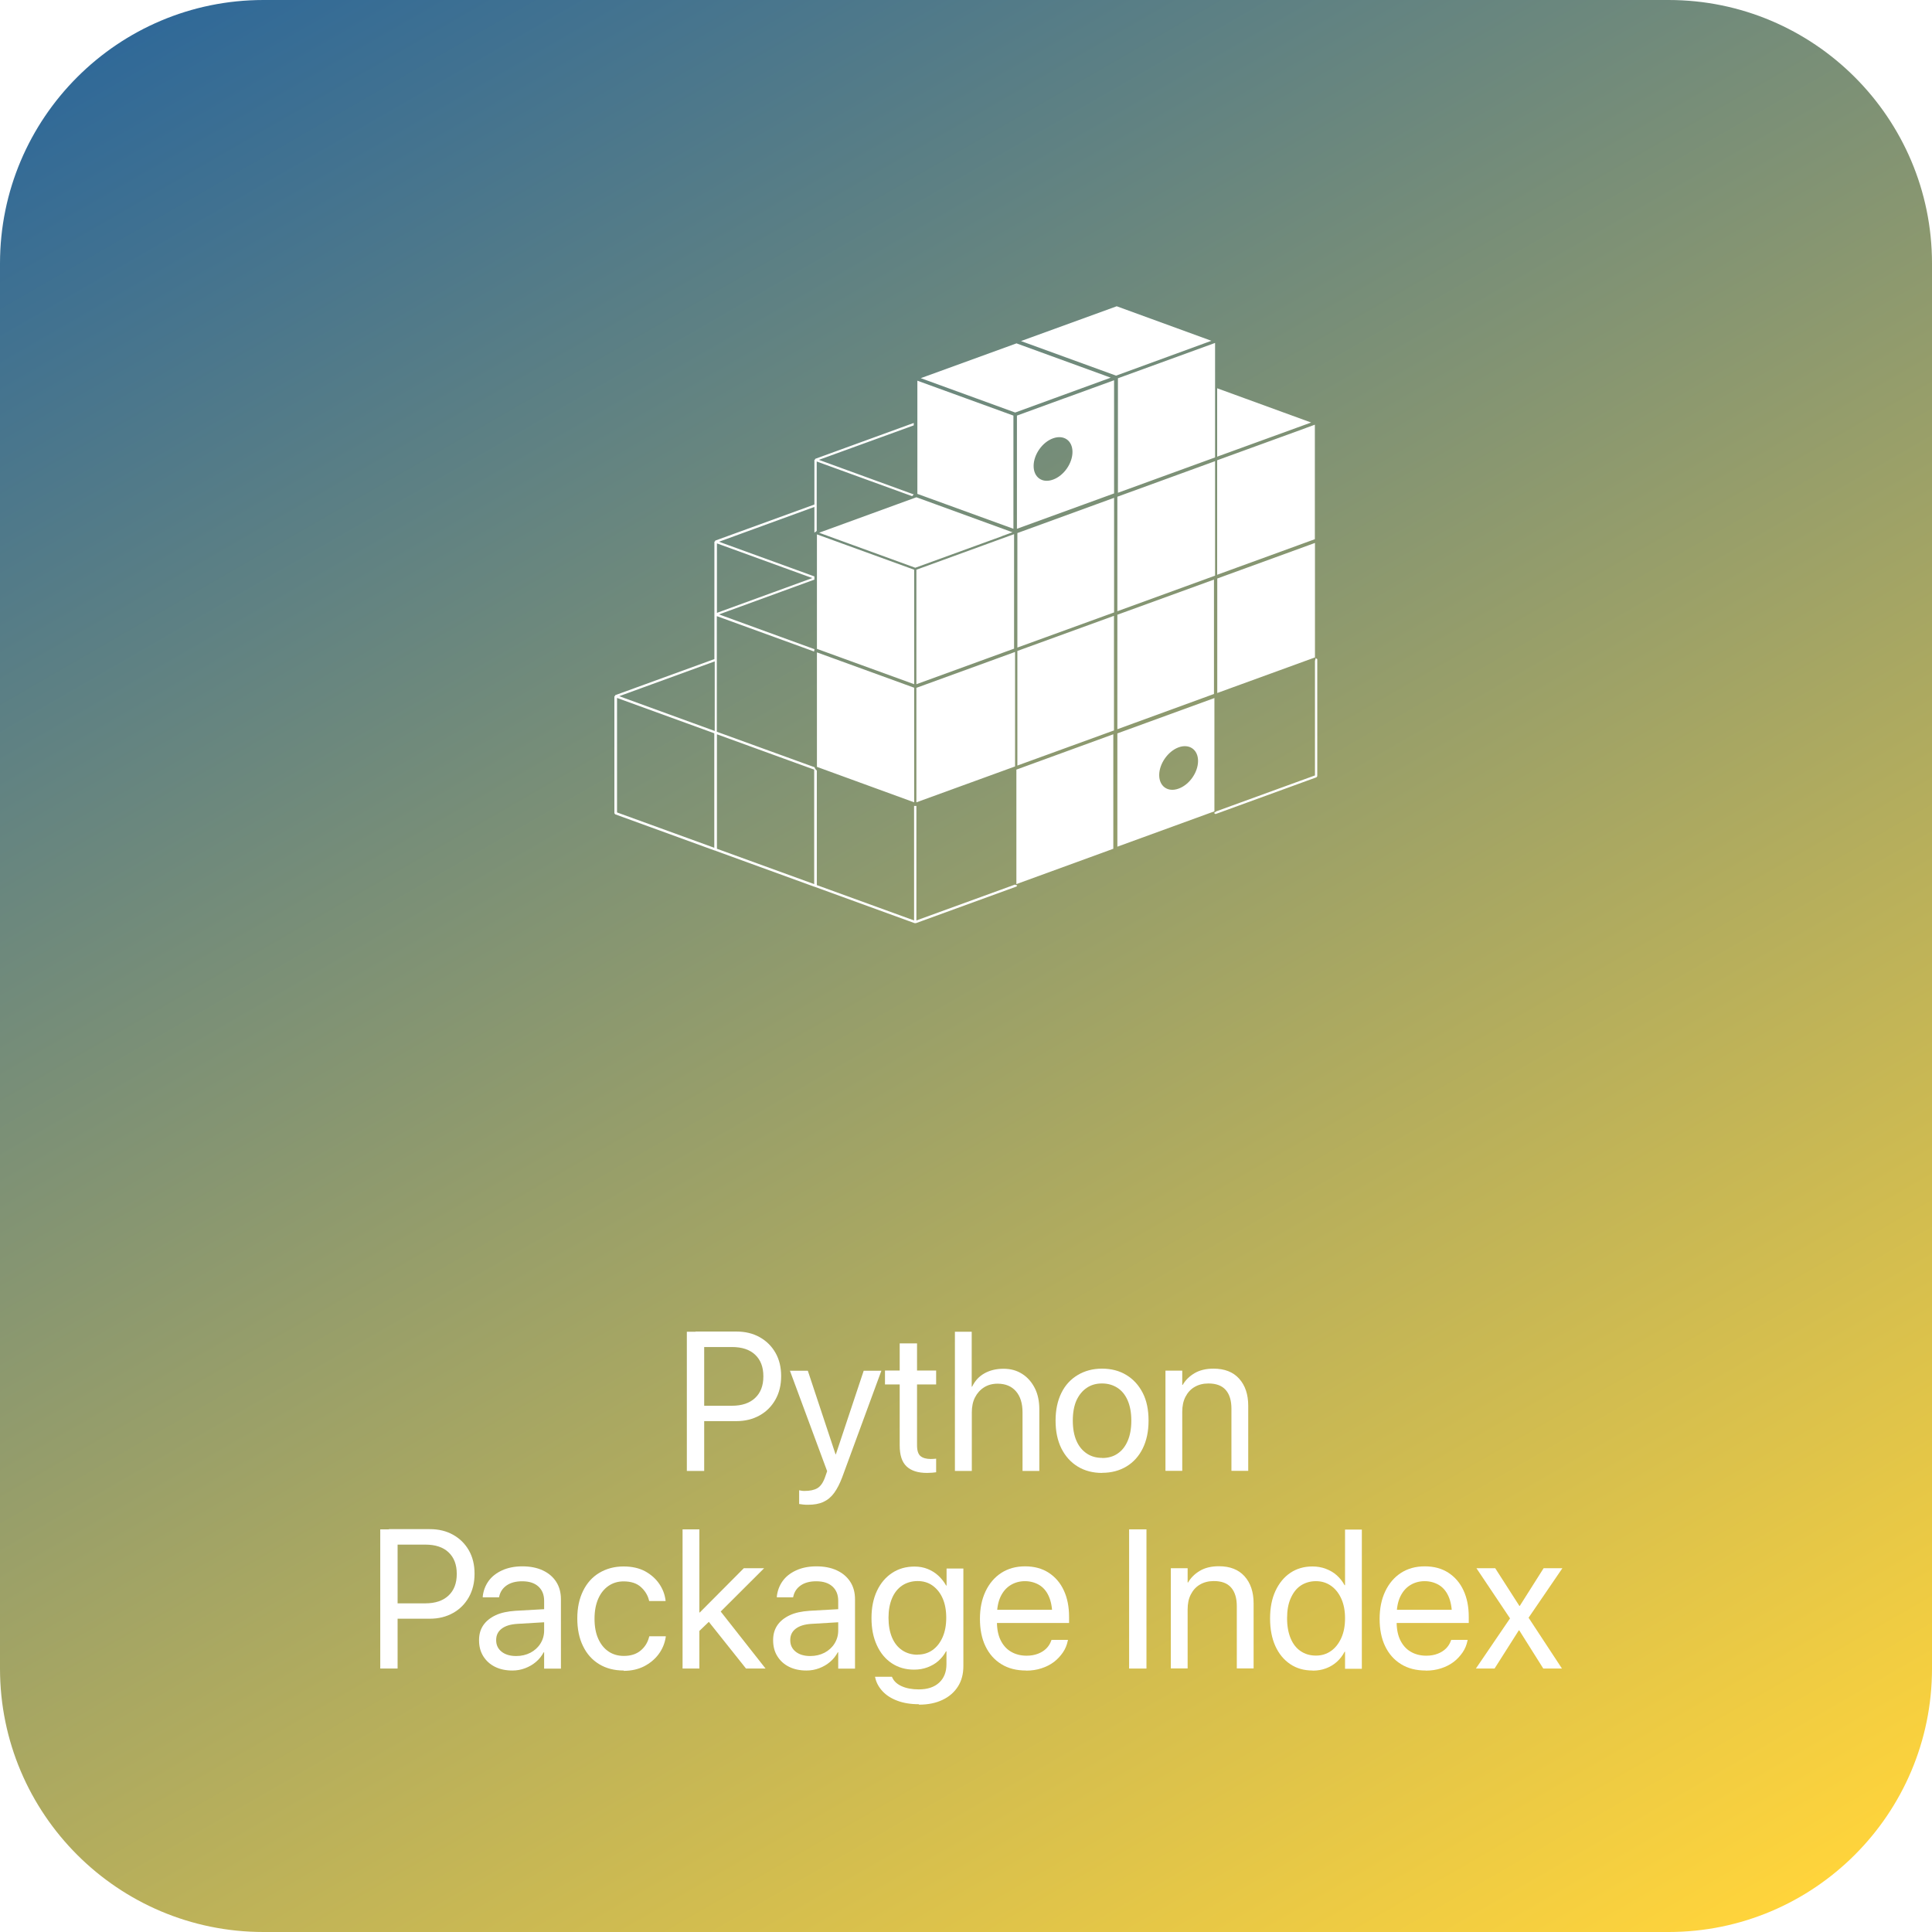 <?xml version="1.0" encoding="UTF-8"?>
<svg id="Layer_1" data-name="Layer 1" xmlns="http://www.w3.org/2000/svg" xmlns:xlink="http://www.w3.org/1999/xlink" viewBox="0 0 176 176">
  <defs>
    <style>
      .cls-1 {
        fill: none;
      }

      .cls-2 {
        fill: url(#linear-gradient);
      }

      .cls-3 {
        isolation: isolate;
      }

      .cls-4, .cls-5 {
        fill: #fff;
      }

      .cls-5 {
        filter: url(#outer-glow-1);
      }
    </style>
    <linearGradient id="linear-gradient" x1="143.71" y1="184.5" x2="32.29" y2="-8.5" gradientUnits="userSpaceOnUse">
      <stop offset="0" stop-color="#ffd43b"/>
      <stop offset="1" stop-color="#306998"/>
    </linearGradient>
    <filter id="outer-glow-1" x="26" y="-3" width="124" height="118" filterUnits="userSpaceOnUse">
      <feOffset dx="0" dy="0"/>
      <feGaussianBlur result="blur" stdDeviation="10"/>
      <feFlood flood-color="#000" flood-opacity=".5"/>
      <feComposite in2="blur" operator="in"/>
      <feComposite in="SourceGraphic"/>
    </filter>
  </defs>
  <path class="cls-2" d="M0,24C0,10.75,10.75,0,24,0h128c13.25,0,24,10.75,24,24v128c0,13.25-10.75,24-24,24H24c-13.25,0-24-10.75-24-24V24Z"/>
  <g class="cls-3">
    <path class="cls-4" d="M62.57,134v-12.68h1.58v12.68h-1.58ZM63.36,129.47v-1.41h3.32c.91,0,1.61-.24,2.11-.71.5-.47.75-1.12.75-1.96v-.02c0-.84-.25-1.49-.75-1.96s-1.2-.7-2.11-.7h-3.32v-1.41h3.73c.8,0,1.5.17,2.11.51s1.09.81,1.44,1.42.52,1.32.52,2.12v.02c0,.8-.17,1.51-.52,2.13s-.83,1.1-1.44,1.44-1.31.52-2.11.52h-3.73Z"/>
    <path class="cls-4" d="M73.61,137.08c-.15,0-.29,0-.44-.02-.15-.02-.27-.03-.37-.05v-1.25c.06.01.14.02.22.04s.17.02.27.02c.49,0,.88-.08,1.17-.25s.53-.51.71-1.03l.18-.52-3.39-9.15h1.63l2.64,7.96-.33-.35h.46l-.33.35,2.65-7.96h1.61l-3.57,9.71c-.22.58-.46,1.05-.73,1.42s-.59.64-.98.82-.85.26-1.4.26Z"/>
    <path class="cls-4" d="M84.46,134.18c-.84,0-1.46-.2-1.88-.6s-.62-1.03-.62-1.91v-5.55h-1.34v-1.27h1.34v-2.47h1.58v2.47h1.74v1.27h-1.74v5.54c0,.49.11.82.32.99.21.17.52.26.93.26.09,0,.18,0,.27-.01.08,0,.16-.02.22-.02v1.24c-.09.01-.21.02-.36.04-.15.01-.3.02-.45.02Z"/>
    <path class="cls-4" d="M86.99,134v-12.68h1.53v5h.04c.25-.52.61-.92,1.1-1.2s1.07-.43,1.75-.43,1.22.16,1.71.47.87.75,1.15,1.3.41,1.2.41,1.94v5.6h-1.53v-5.33c0-.83-.2-1.47-.6-1.93s-.96-.69-1.67-.69c-.47,0-.88.11-1.23.33s-.63.53-.83.92-.29.85-.29,1.37v5.33h-1.53Z"/>
    <path class="cls-4" d="M100.4,134.18c-.84,0-1.58-.19-2.22-.58s-1.13-.94-1.49-1.65c-.35-.71-.53-1.55-.53-2.52v-.02c0-.97.18-1.81.53-2.52s.85-1.25,1.49-1.63,1.37-.58,2.21-.58,1.58.19,2.22.58,1.13.93,1.49,1.63.53,1.54.53,2.52v.02c0,.97-.18,1.81-.53,2.52s-.85,1.26-1.48,1.64-1.37.58-2.21.58ZM100.41,132.82c.54,0,1.01-.13,1.4-.4.4-.27.7-.65.92-1.16.22-.51.33-1.12.33-1.83v-.02c0-.71-.11-1.32-.33-1.83s-.53-.89-.93-1.15-.87-.4-1.41-.4-.99.13-1.39.4-.71.65-.94,1.15c-.22.5-.33,1.11-.33,1.82v.02c0,.71.11,1.33.33,1.83.22.51.54.89.94,1.16.4.27.87.4,1.41.4Z"/>
    <path class="cls-4" d="M106.17,134v-9.14h1.53v1.3h.04c.25-.43.6-.78,1.07-1.06s1.05-.42,1.74-.42c1,0,1.78.3,2.33.91.55.61.83,1.43.83,2.47v5.93h-1.53v-5.66c0-.74-.17-1.31-.52-1.71-.35-.4-.88-.59-1.58-.59-.48,0-.9.11-1.26.32-.36.21-.63.51-.83.9s-.29.84-.29,1.36v5.38h-1.53Z"/>
    <path class="cls-4" d="M34.64,152v-12.68h1.58v12.68h-1.58ZM35.43,147.47v-1.41h3.32c.91,0,1.61-.24,2.11-.71.5-.47.75-1.12.75-1.96v-.02c0-.84-.25-1.49-.75-1.96s-1.2-.7-2.11-.7h-3.32v-1.41h3.73c.8,0,1.5.17,2.11.51s1.09.81,1.44,1.42.52,1.32.52,2.12v.02c0,.8-.17,1.51-.52,2.13s-.83,1.1-1.44,1.44-1.31.52-2.11.52h-3.73Z"/>
    <path class="cls-4" d="M46.68,152.18c-.6,0-1.13-.11-1.59-.34s-.81-.55-1.07-.97-.38-.9-.38-1.45v-.02c0-.52.13-.97.39-1.35s.64-.68,1.13-.91,1.09-.35,1.79-.4l3.38-.19v1.19l-3.21.19c-.61.04-1.08.18-1.42.44s-.5.6-.5,1.03v.02c0,.44.17.79.5,1.05s.77.39,1.32.39c.48,0,.91-.1,1.3-.3.38-.2.69-.48.91-.83s.34-.75.34-1.19v-2.7c0-.56-.17-.99-.52-1.31-.35-.32-.84-.48-1.48-.48-.59,0-1.06.13-1.42.38-.36.25-.58.59-.67,1l-.02.08h-1.48v-.1c.06-.5.23-.96.52-1.37s.71-.74,1.23-.98,1.14-.37,1.85-.37,1.34.12,1.87.37.93.59,1.22,1.04c.29.45.43.98.43,1.59v6.32h-1.53v-1.49h-.04c-.18.33-.41.63-.7.87-.29.25-.62.44-.99.58-.37.14-.75.21-1.16.21Z"/>
    <path class="cls-4" d="M56.83,152.18c-.86,0-1.61-.19-2.25-.58s-1.13-.94-1.47-1.65c-.35-.71-.52-1.55-.52-2.52h0c0-.97.18-1.8.53-2.51s.84-1.26,1.48-1.64,1.37-.58,2.21-.58c.76,0,1.42.15,1.96.44.54.3.97.68,1.29,1.15s.5.96.57,1.49v.07s-1.49,0-1.49,0l-.02-.07c-.11-.46-.36-.86-.73-1.2s-.9-.52-1.58-.52c-.53,0-.99.14-1.39.42s-.71.67-.93,1.18-.33,1.11-.33,1.8h0c0,.72.11,1.32.34,1.83s.54.89.94,1.16.87.4,1.39.4c.63,0,1.13-.16,1.52-.48s.65-.73.78-1.24l.02-.07h1.5v.06c-.09.58-.3,1.1-.65,1.57-.34.46-.79.83-1.33,1.11-.54.27-1.16.41-1.85.41Z"/>
    <path class="cls-4" d="M62.18,152v-12.68h1.53v12.68h-1.53ZM63.37,148.88v-1.99h.38l4.01-4.03h1.85l-4.33,4.32h-.12l-1.78,1.71ZM67.96,152l-3.48-4.37,1.02-1.02,4.24,5.39h-1.78Z"/>
    <path class="cls-4" d="M73.47,152.18c-.6,0-1.13-.11-1.59-.34s-.81-.55-1.07-.97-.38-.9-.38-1.45v-.02c0-.52.13-.97.39-1.35s.64-.68,1.13-.91,1.09-.35,1.79-.4l3.38-.19v1.19l-3.21.19c-.61.04-1.08.18-1.42.44s-.5.6-.5,1.03v.02c0,.44.17.79.5,1.05s.77.39,1.32.39c.48,0,.91-.1,1.3-.3.38-.2.69-.48.91-.83s.34-.75.34-1.19v-2.7c0-.56-.17-.99-.52-1.31-.35-.32-.84-.48-1.48-.48-.59,0-1.06.13-1.42.38-.36.25-.58.59-.67,1l-.02.08h-1.48v-.1c.06-.5.23-.96.52-1.37s.71-.74,1.23-.98,1.14-.37,1.85-.37,1.34.12,1.87.37.93.59,1.22,1.04c.29.45.43.98.43,1.59v6.32h-1.53v-1.49h-.04c-.18.33-.41.63-.7.87-.29.25-.62.44-.99.58-.37.14-.75.21-1.16.21Z"/>
    <path class="cls-4" d="M83.7,155.25c-.75,0-1.41-.11-1.96-.32-.56-.21-1.01-.5-1.35-.87s-.56-.77-.66-1.23l-.02-.08h1.54l.04.08c.15.33.43.59.85.78.42.19.94.29,1.56.29.8,0,1.42-.21,1.86-.62.44-.41.66-.97.66-1.68v-1.17h-.04c-.18.34-.42.63-.7.88s-.62.44-.99.58c-.37.14-.78.21-1.22.21-.77,0-1.44-.19-2.03-.58s-1.04-.94-1.36-1.64c-.33-.71-.49-1.53-.49-2.48h0c0-.96.17-1.78.5-2.48s.79-1.24,1.38-1.63,1.27-.58,2.04-.58c.43,0,.83.07,1.2.22s.69.35.97.61.52.56.71.9h.04v-1.55h1.53v8.89c0,.71-.16,1.33-.49,1.85-.33.52-.79.93-1.4,1.22-.6.29-1.32.44-2.14.44ZM83.59,150.73c.52,0,.98-.14,1.37-.42.39-.28.69-.67.91-1.17s.33-1.09.33-1.77h0c0-.68-.11-1.27-.33-1.77s-.53-.88-.92-1.16-.85-.41-1.36-.41-1.01.14-1.41.41c-.4.27-.71.66-.92,1.16s-.32,1.09-.32,1.77h0c0,.7.11,1.3.32,1.8.21.5.52.89.92,1.16.4.27.87.41,1.41.41Z"/>
    <path class="cls-4" d="M93.47,152.18c-.87,0-1.62-.19-2.25-.58s-1.11-.93-1.45-1.64-.5-1.54-.5-2.49h0c0-.95.17-1.78.51-2.5s.82-1.28,1.43-1.68c.62-.4,1.34-.6,2.17-.6s1.55.19,2.15.58,1.06.92,1.38,1.61.48,1.49.48,2.41v.56h-7.37v-1.2h6.61l-.77,1.11v-.59c0-.71-.11-1.29-.32-1.76s-.51-.81-.88-1.03c-.38-.22-.81-.34-1.29-.34s-.92.12-1.31.36c-.39.24-.69.59-.91,1.05-.22.47-.33,1.04-.33,1.72v.59c0,.64.11,1.2.33,1.65s.53.81.94,1.05c.4.24.88.37,1.43.37.39,0,.73-.06,1.04-.18s.56-.28.76-.48.35-.44.44-.7l.03-.08h1.5l-.02.09c-.08.38-.22.73-.44,1.05s-.49.62-.82.87c-.33.25-.71.44-1.14.58-.43.14-.89.21-1.39.21Z"/>
    <path class="cls-4" d="M102.86,152v-12.68h1.58v12.68h-1.58Z"/>
    <path class="cls-4" d="M106.66,152v-9.14h1.53v1.3h.04c.25-.43.6-.78,1.07-1.06s1.05-.42,1.74-.42c1,0,1.78.3,2.33.91.55.61.83,1.43.83,2.47v5.93h-1.53v-5.66c0-.74-.17-1.31-.52-1.71-.35-.4-.87-.59-1.58-.59-.48,0-.9.11-1.26.32-.36.21-.63.51-.83.9s-.29.84-.29,1.36v5.38h-1.53Z"/>
    <path class="cls-4" d="M119.58,152.18c-.78,0-1.46-.19-2.04-.58s-1.04-.94-1.36-1.65c-.32-.71-.48-1.55-.48-2.51h0c0-.97.16-1.8.49-2.51s.78-1.26,1.36-1.65c.58-.39,1.25-.58,2.01-.58.43,0,.84.07,1.21.21s.71.33,1,.59c.29.26.53.56.72.91h.04v-5.07h1.53v12.68h-1.53v-1.55h-.04c-.19.36-.42.66-.71.92-.29.26-.61.45-.98.59s-.77.21-1.21.21ZM119.88,150.82c.52,0,.97-.14,1.37-.42s.71-.68.94-1.19.34-1.1.34-1.78h0c0-.69-.11-1.28-.34-1.79-.23-.51-.54-.9-.94-1.18s-.85-.42-1.37-.42-1,.14-1.4.41-.69.67-.91,1.17-.32,1.1-.32,1.8h0c0,.71.11,1.31.32,1.82s.51.9.91,1.17c.39.27.86.41,1.4.41Z"/>
    <path class="cls-4" d="M129.88,152.18c-.87,0-1.62-.19-2.25-.58s-1.11-.93-1.45-1.64-.5-1.54-.5-2.49h0c0-.95.17-1.78.51-2.5s.82-1.28,1.43-1.68c.62-.4,1.34-.6,2.17-.6s1.55.19,2.15.58,1.06.92,1.38,1.61.48,1.49.48,2.41v.56h-7.37v-1.2h6.61l-.77,1.11v-.59c0-.71-.11-1.29-.32-1.76s-.51-.81-.88-1.03c-.38-.22-.81-.34-1.29-.34s-.92.12-1.31.36c-.39.24-.69.59-.91,1.05-.22.47-.33,1.04-.33,1.72v.59c0,.64.11,1.2.33,1.65s.53.81.94,1.05c.4.24.88.37,1.43.37.39,0,.73-.06,1.04-.18s.56-.28.76-.48.35-.44.44-.7l.03-.08h1.5l-.02.09c-.08.38-.22.73-.44,1.05s-.49.62-.82.87c-.33.25-.71.44-1.14.58-.43.14-.89.21-1.39.21Z"/>
    <path class="cls-4" d="M134.45,152l3.11-4.57-3.06-4.57h1.71l2.2,3.43h.04l2.17-3.43h1.71l-3.08,4.51,3.04,4.63h-1.7l-2.19-3.48h-.04l-2.21,3.48h-1.7Z"/>
  </g>
  <g>
    <path class="cls-1" d="M56,24h64v64H56V24Z"/>
    <path class="cls-5" d="M119.79,60.21v10.43l-8.99,3.27-.21.15.14.1,9.2-3.35.07-.1v-10.66l-.14-.1-.07.25h0ZM118.99,38.98l-8.11,2.95v10.43l8.9-3.24v-10.43l-.8.29ZM119.79,59.89v-10.43l-8.9,3.24v10.43l8.9-3.24ZM110.59,63.23v-10.43l-8.8,3.2v10.43l8.8-3.21ZM101.42,77.32v-10.43l-8.83,3.22v10.43l8.83-3.22ZM101.79,66.82v10.31l8.84-3.22v-10.32l-8.84,3.22h0ZM107.37,71.84c-.98.36-1.77-.2-1.77-1.23s.79-2.17,1.77-2.53c.97-.35,1.77.2,1.77,1.24s-.79,2.17-1.77,2.52ZM91.27,48.84l.97-.35-8.76-3.19-8.86,3.23.27.1,8.49,3.09,7.89-2.87ZM110.69,52.44v-10.43l-8.9,3.24v10.43l8.9-3.24ZM101.49,55.78v-10.43l-8.81,3.21v10.43l8.81-3.2ZM92.38,48.66l-8.9,3.24v10.43l8.9-3.24v-10.43ZM74.42,59.11l8.86,3.22v-10.43l-8.86-3.22v10.43ZM83.57,44.99l8.75,3.18v-10.31l-8.75-3.18v10.31ZM110.69,31.24l-8.85,3.22v10.43l8.85-3.22v-10.43ZM101.2,34.41l-8.6-3.13-8.72,3.17,8.6,3.13,8.72-3.18ZM96.97,36.28l-4.33,1.58v10.31l8.85-3.22v-10.31s-4.51,1.64-4.51,1.64ZM95.93,43.69c-.98.36-1.77-.2-1.77-1.24s.79-2.17,1.77-2.52c.98-.35,1.77.2,1.77,1.24s-.79,2.17-1.77,2.52ZM83.28,73.09v-10.44l-8.86-3.22v10.43l8.86,3.23ZM92.47,69.82v-10.43l-8.99,3.27v10.43l8.99-3.27ZM92.68,69.74l8.8-3.2v-10.44l-8.8,3.2v10.44ZM92.47,80.58l-8.99,3.27v-10.43h-.21v10.43l-8.86-3.22v-10.43l-.14-.15-.07-.16-8.9-3.23v-10.53l.09.03,8.77,3.19.04-.21-8.7-3.17,8.69-3.17v-.29l-7.87-2.86-.82-.3,8.69-3.17v2.34l.21-.15v-6.33l8.69,3.16.15-.16-8.37-3.05-.27-.1,8.64-3.14v-.22l-8.98,3.27v.05l-.07.05v4.06l-9.04,3.29v.05l-.07.05v10.69l-9.04,3.29v.05l-.07.05v10.65l.07.1,9.07,3.3.02-.02.02.03,9.07,3.3.02-.02.02.03,9.07,3.3.04-.02.03.03,9.2-3.35.07-.1-.21-.07ZM65.31,49.5l8.69,3.16-8.69,3.17v-6.33h0ZM65.07,77.23l-8.86-3.22v-10.43l6.3,2.29,2.56.93v10.43h0ZM65.11,66.59l-8.21-2.99-.49-.18,8.7-3.17v6.33h0ZM74.17,80.54l-8.86-3.22v-10.43l8.86,3.22v10.43ZM119.44,38.49l-8.56-3.12v6.23l8.56-3.11ZM110.37,31.05l-8.64-3.15-8.72,3.17,8.66,3.15,8.7-3.18Z"/>
  </g>
</svg>